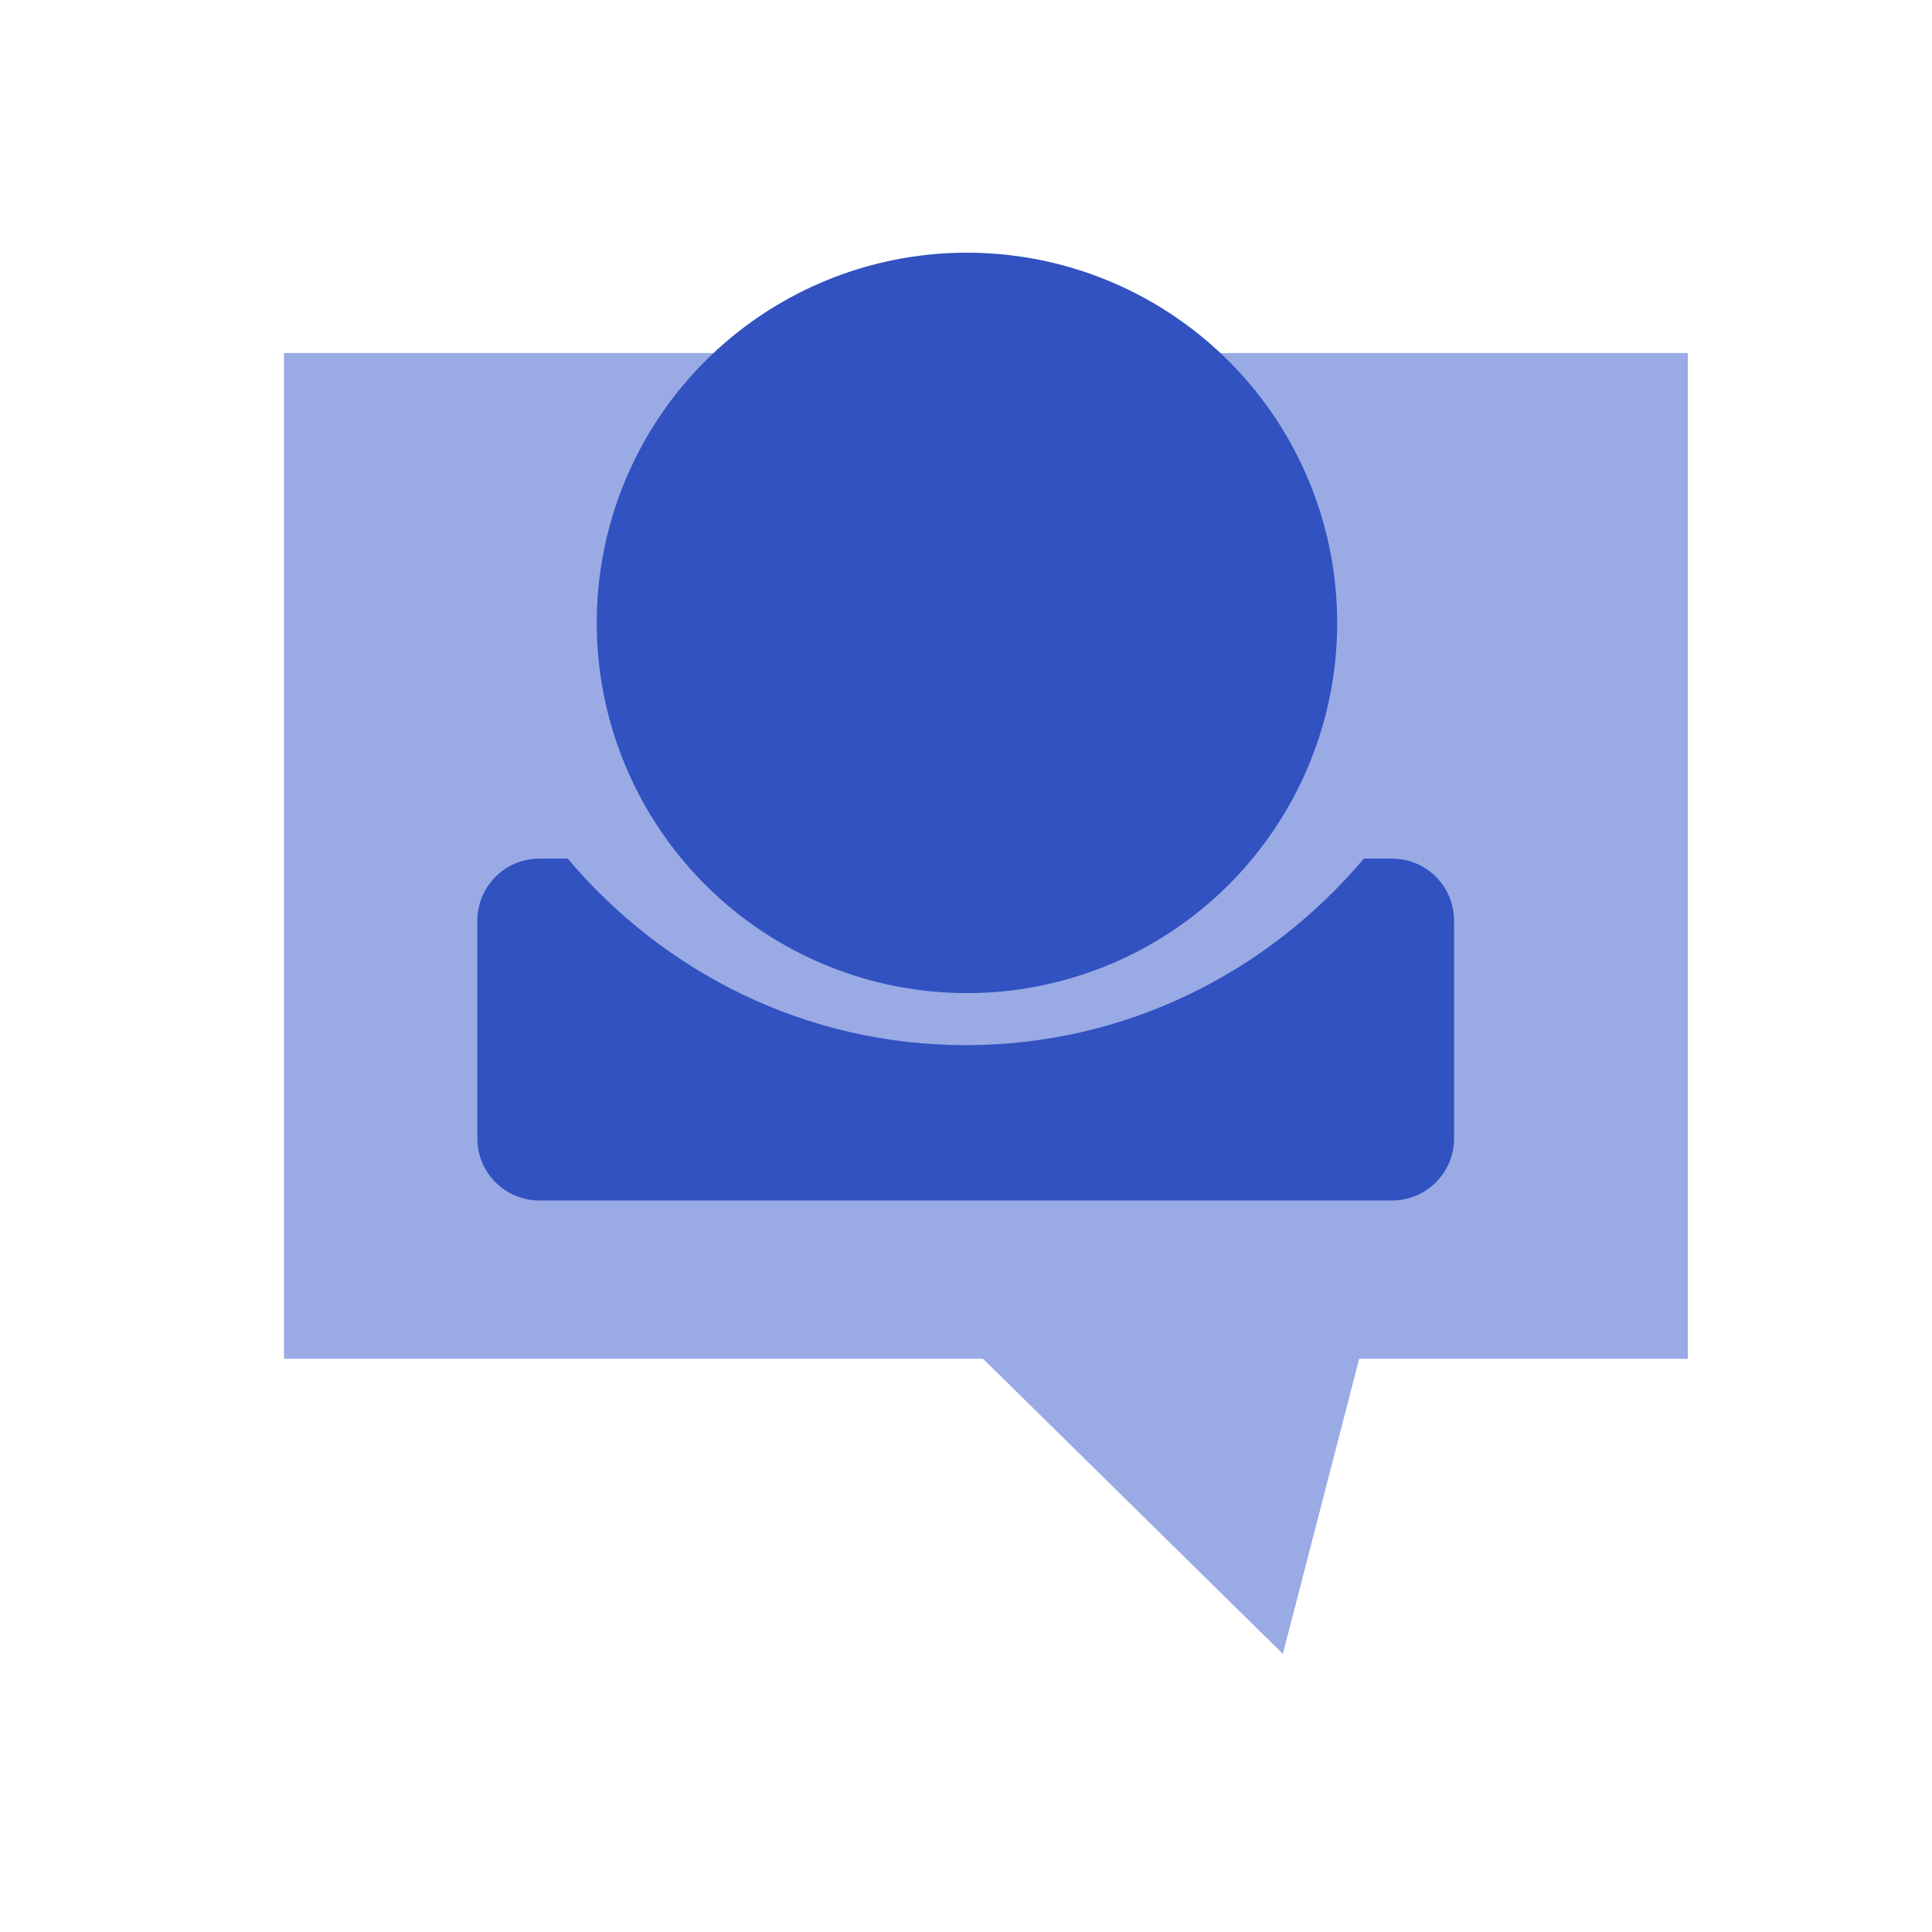 <?xml version="1.0" encoding="UTF-8"?>
<svg
   xmlns="http://www.w3.org/2000/svg"
   width="20"
   height="20">
  <g
     transform="translate(0,-1032.362)">
    <g
       transform="translate(67.602,-366.252)">
      <g
         transform="matrix(1.525,0,0,1.525,-3202.57,1020.368)">
        <path
           d="m 2057.645,250.427 0,6.827 4.745,0 2.035,2.003 0.518,-2.003 2.231,0 0,-6.827 z"
           id="path11210-3-1-1-8-9"
           style="fill:#99aae5" />
      </g>
      <g
         transform="matrix(1.795,0,0,1.795,-75.213,-462.87)">
        <path
           d="m -12.562,6.188 a 4.375,4.375 0 1 1 -8.75,0 4.375,4.375 0 1 1 8.75,0 z"
           transform="matrix(0.488,0,0,0.488,18.082,1037.611)"
           style="fill:#3152c0" />
        <path
           d="m 7.352,1041.99 c -0.199,0 -0.359,0.16 -0.359,0.359 l 0,1.254 c 0,0.199 0.16,0.359 0.359,0.359 l 4.915,0 c 0.199,0 0.359,-0.16 0.359,-0.359 l 0,-1.254 c 0,-0.199 -0.16,-0.359 -0.359,-0.359 l -0.161,0 c -0.553,0.655 -1.372,1.076 -2.296,1.076 -0.925,0 -1.743,-0.421 -2.296,-1.076 z"
           style="fill:#3152c0" />
      </g>
    </g>
  </g>
</svg>
